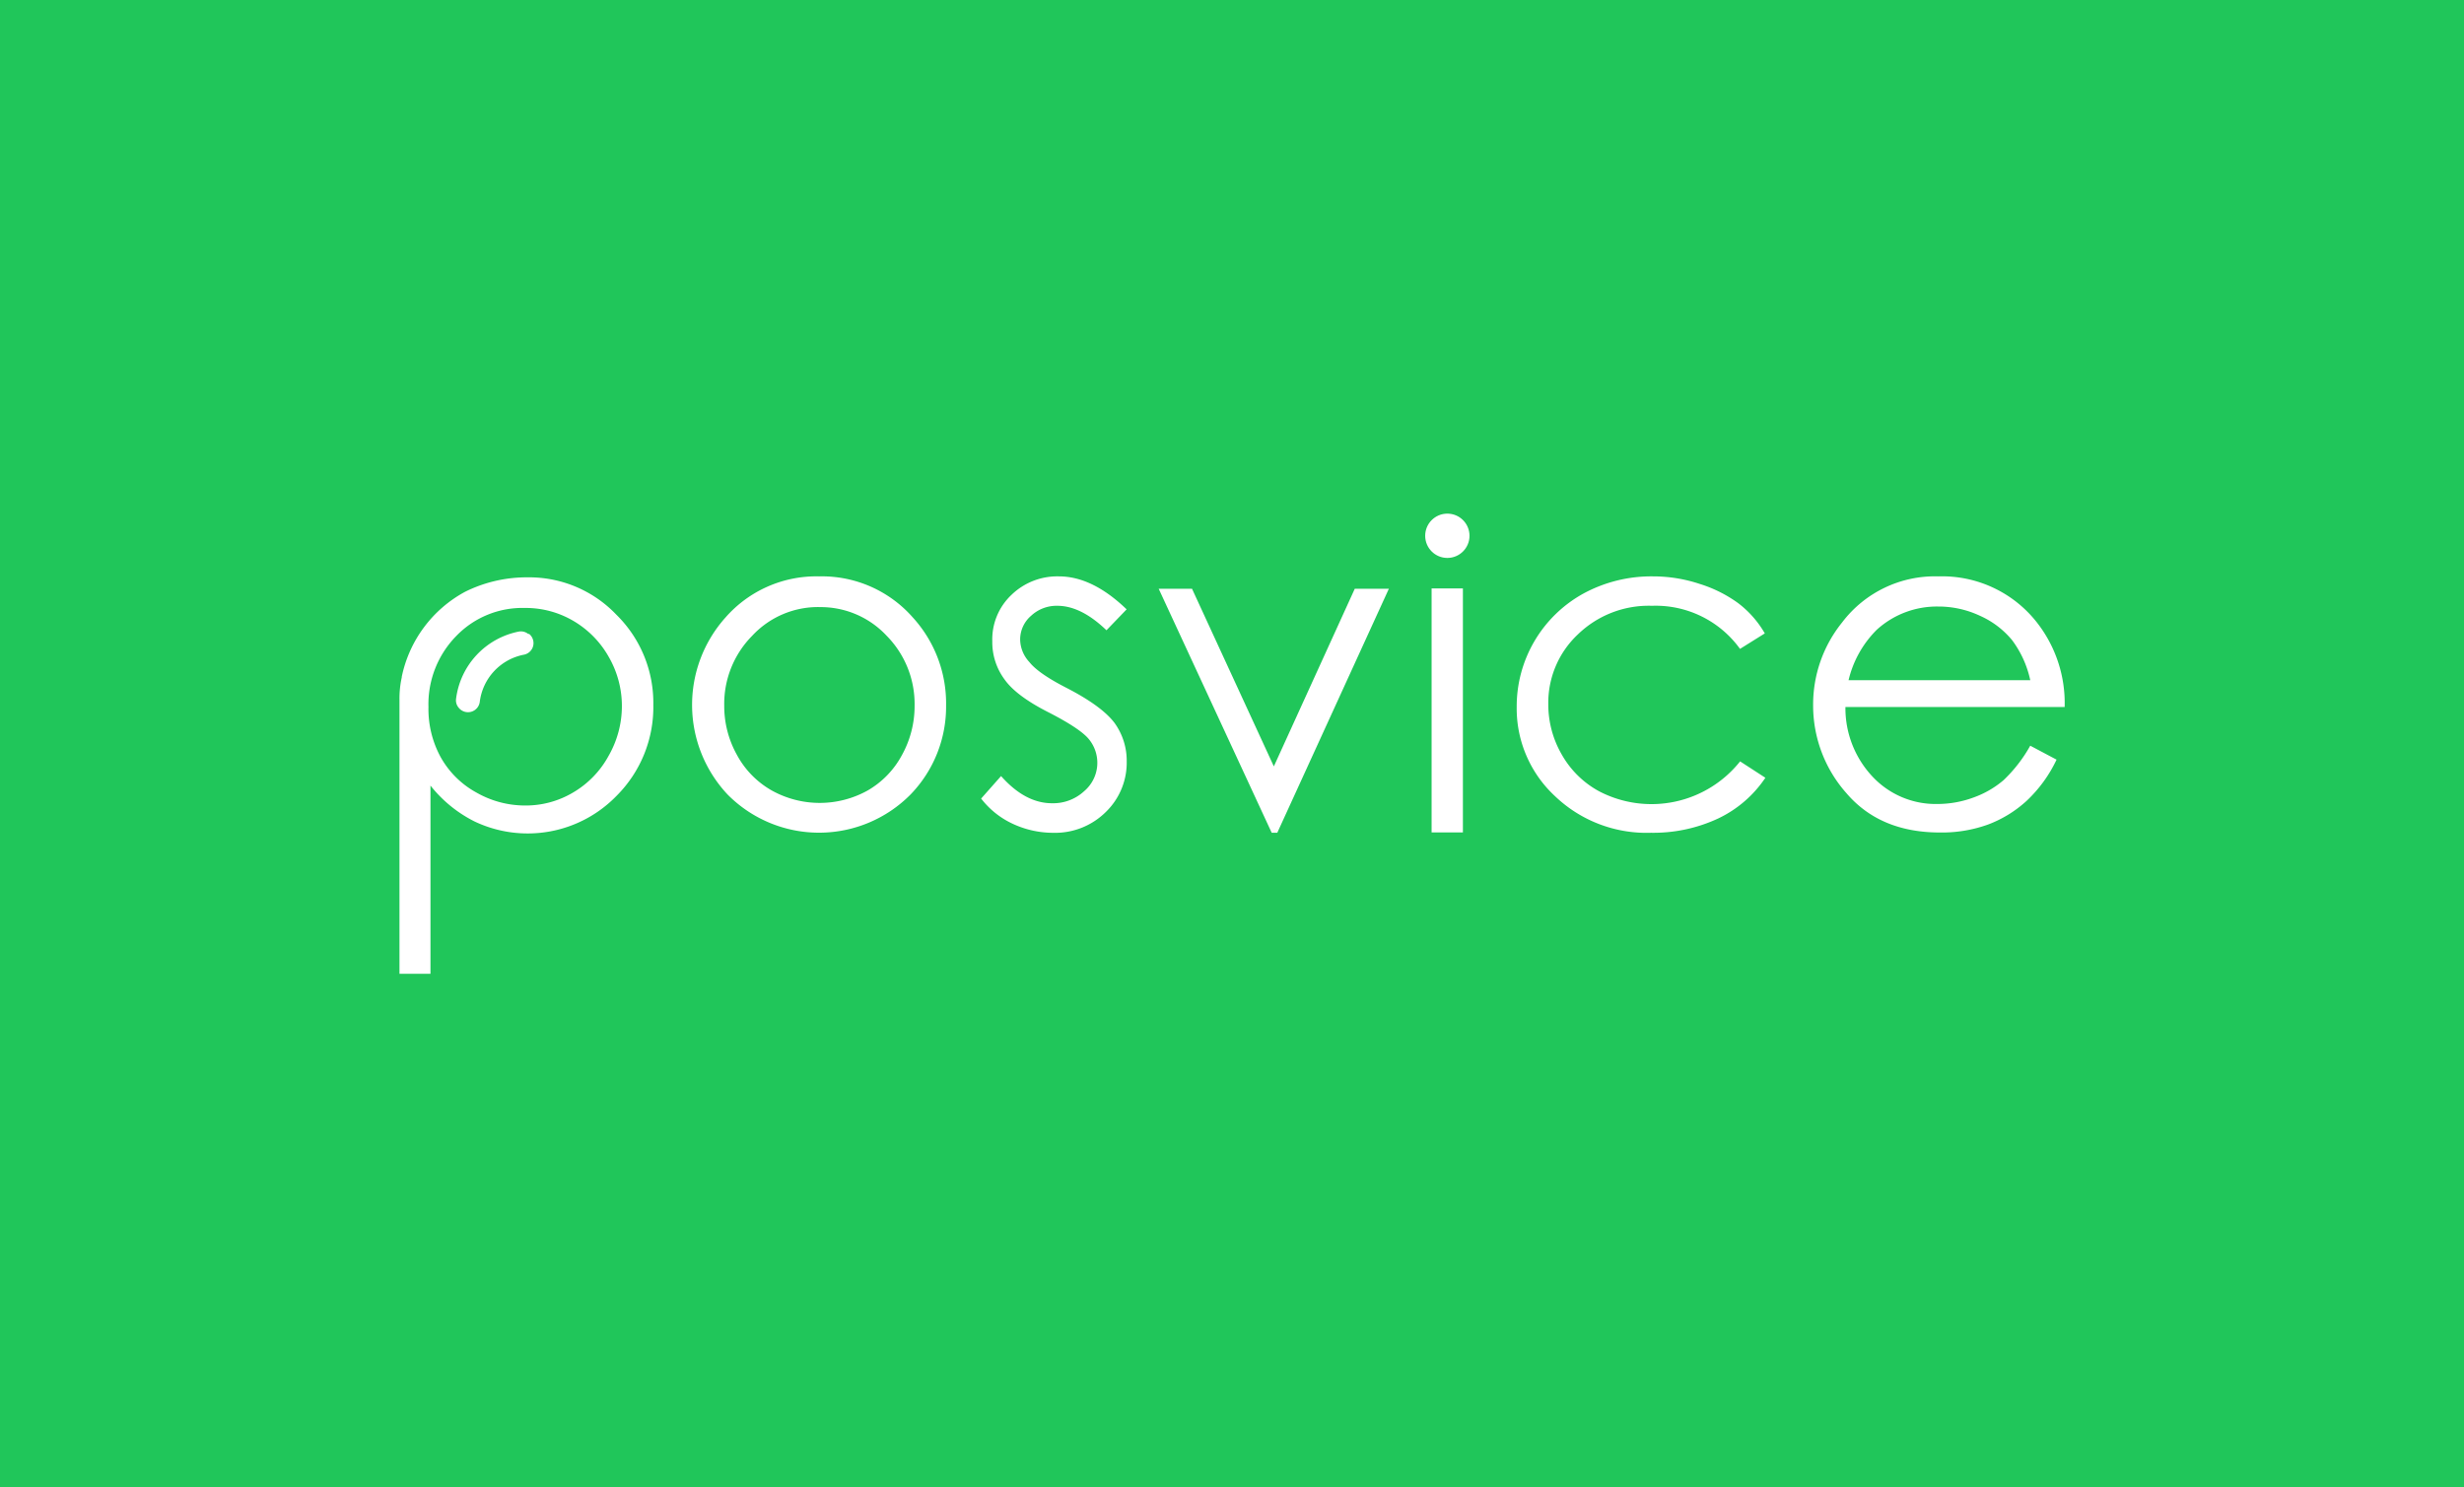 <svg id="Layer_1" data-name="Layer 1" xmlns="http://www.w3.org/2000/svg" viewBox="0 0 795 480"><defs><style>.cls-1{fill:#20c65a;}.cls-2{fill:#fff;}</style></defs><rect class="cls-1" width="795" height="480"/><path class="cls-2" d="M152.14,190a44.75,44.75,0,0,1,18-3.69,38.89,38.89,0,0,1,28.73,12.06,39.86,39.86,0,0,1,11.92,29.09,40.46,40.46,0,0,1-11.88,29.38,39.93,39.93,0,0,1-45.8,8.25,42.33,42.33,0,0,1-14.22-11.58v60.74h-10v-88.5a31.32,31.32,0,0,1,.74-7.16v-.2A40.51,40.51,0,0,1,150,191C150.75,190.63,151.45,190.29,152.14,190Zm-4.9,15.21a31.46,31.46,0,0,0-9,22.92,32.42,32.42,0,0,0,3.89,16.11,29.26,29.26,0,0,0,11.59,11.52,31.61,31.61,0,0,0,15.75,4.18,29.86,29.86,0,0,0,15.41-4.18,30.74,30.74,0,0,0,11.49-11.86,32.29,32.29,0,0,0,4.28-16A31.68,31.68,0,0,0,196.42,212,31.16,31.16,0,0,0,185,200.37a30.33,30.33,0,0,0-15.74-4.18A29.62,29.62,0,0,0,147.24,205.21Z"/><path class="cls-2" d="M264.27,186a39,39,0,0,1,30.14,13.14,41.14,41.14,0,0,1,10.84,28.5,40.71,40.71,0,0,1-11.47,28.75,41.51,41.51,0,0,1-58.7.33l-.33-.33a42.26,42.26,0,0,1-.61-57.19A38.94,38.94,0,0,1,264.27,186Zm0,9.9a29,29,0,0,0-21.6,9.29,31.25,31.25,0,0,0-9,22.5,32.37,32.37,0,0,0,4.14,16,29,29,0,0,0,11.25,11.43,31.84,31.84,0,0,0,30.84,0A28.9,28.9,0,0,0,291,243.68a32.59,32.59,0,0,0,4.09-16,31.34,31.34,0,0,0-9-22.5A29.09,29.09,0,0,0,264.27,195.92Z"/><path class="cls-2" d="M363.5,196.64,357,203.39q-8.21-7.9-15.86-7.9a12.06,12.06,0,0,0-8.46,3.22,10.08,10.08,0,0,0-3.53,7.74,10.89,10.89,0,0,0,2.95,7.17c1.91,2.45,5.94,5.27,12.12,8.42q11.25,5.81,15.37,11.24a20.83,20.83,0,0,1,3.94,12.42A22.14,22.14,0,0,1,356.82,262a23.2,23.2,0,0,1-17,6.75,30.83,30.83,0,0,1-13.05-2.9,27.4,27.4,0,0,1-10.21-8.15l6.43-7.26q7.77,8.77,16.45,8.77a14.72,14.72,0,0,0,10.33-3.87,12,12,0,0,0,1.48-16.89q-2.83-3.37-12.71-8.46-10.73-5.4-14.51-10.85a20.19,20.19,0,0,1-3.87-12.21A19.75,19.75,0,0,1,326.31,192a21.24,21.24,0,0,1,15.34-6Q352.45,186,363.5,196.64Z"/><path class="cls-2" d="M373.85,190H384.6L411,247.32,437.11,190h11l-36,78.74h-1.8Z"/><path class="cls-2" d="M461.9,189.89H472v78.74H461.9Z"/><path class="cls-2" d="M569.41,204.4l-8,5A33.54,33.54,0,0,0,533,195.49a32.86,32.86,0,0,0-23.94,9.27,30.26,30.26,0,0,0-9.51,22.5,32.25,32.25,0,0,0,4.36,16.26,30.59,30.59,0,0,0,12,11.81,36.54,36.54,0,0,0,45.53-9.63l8.15,5.29a37.89,37.89,0,0,1-15.19,13.12,49.38,49.38,0,0,1-21.73,4.63,42.71,42.71,0,0,1-31-11.86,38.56,38.56,0,0,1-12.31-28.79,41.56,41.56,0,0,1,21.58-36.58A45.93,45.93,0,0,1,533.39,186a47.49,47.49,0,0,1,15,2.43,42.39,42.39,0,0,1,12.4,6.19A32.9,32.9,0,0,1,569.41,204.4Z"/><path class="cls-2" d="M655.05,240.64l8.49,4.5a44.18,44.18,0,0,1-9.63,13.27,38.6,38.6,0,0,1-12.42,7.65,43.72,43.72,0,0,1-15.57,2.59q-19.26,0-30.1-12.6A42.6,42.6,0,0,1,585,227.57a42.15,42.15,0,0,1,9.33-26.68A37.56,37.56,0,0,1,625.43,186a38.82,38.82,0,0,1,32.1,15.3,42.21,42.21,0,0,1,8.62,26.86H595.42a32.26,32.26,0,0,0,8.77,22.49,27.89,27.89,0,0,0,20.9,8.8,33.62,33.62,0,0,0,11.7-2.11,30.86,30.86,0,0,0,9.65-5.58A46.6,46.6,0,0,0,655.05,240.64Zm0-21.17a33.23,33.23,0,0,0-5.87-12.91,28.37,28.37,0,0,0-10.32-7.83,31.52,31.52,0,0,0-13.5-3,28.84,28.84,0,0,0-19.8,7.47,34,34,0,0,0-9.13,16.31h58.62Z"/><path class="cls-2" d="M170.48,204.62a3.78,3.78,0,0,0-3.08-.81,25.34,25.34,0,0,0-20.25,21.69,3.65,3.65,0,0,0,.9,2.95,3.83,3.83,0,0,0,6.75-2A17.72,17.72,0,0,1,169,211.28a3.81,3.81,0,0,0,1.67-6.75Z"/><circle class="cls-2" cx="466.98" cy="172.9" r="7.15"/></svg>